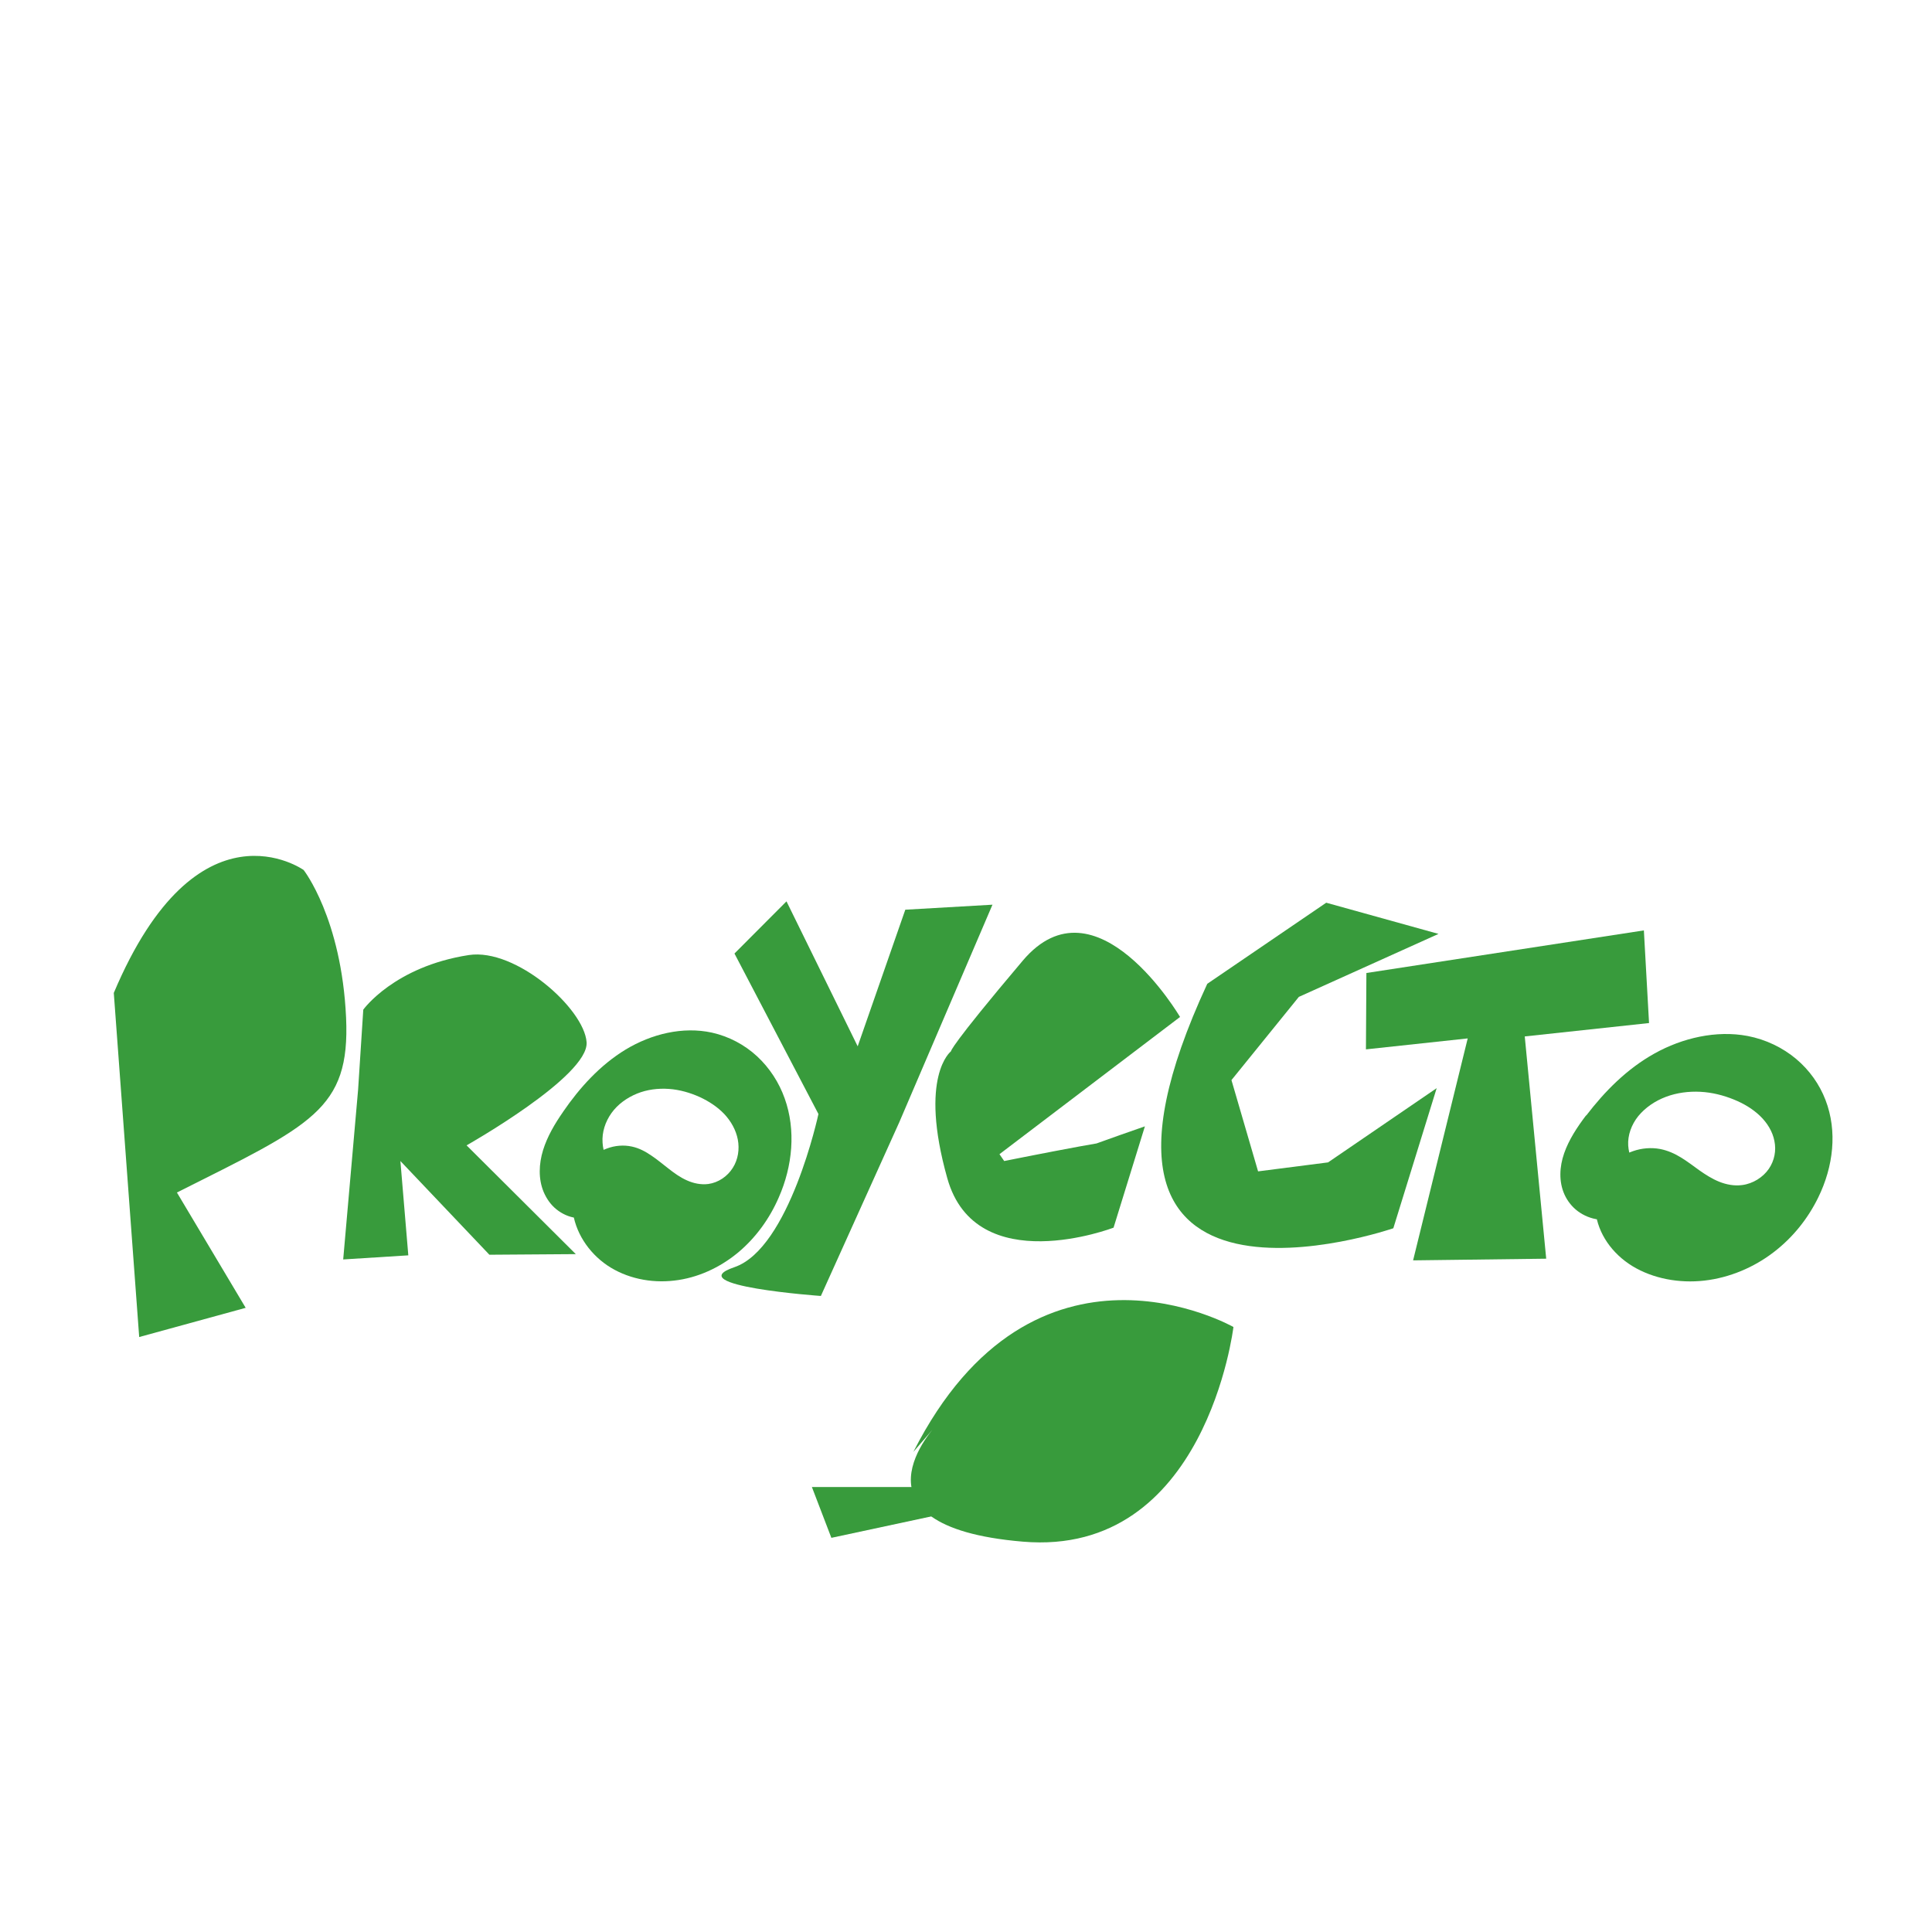 <?xml version="1.0" encoding="UTF-8" standalone="no"?>
<!-- Created with Inkscape (http://www.inkscape.org/) -->

<svg
   width="48"
   height="48"
   viewBox="0 0 12.7 12.7"
   version="1.1"
   id="svg1"
   xmlns="http://www.w3.org/2000/svg"
   xmlns:svg="http://www.w3.org/2000/svg">
  <defs
     id="defs1" />
  <g
     id="layer1">
    <path
       style="fill:#389b3c;fill-opacity:1;stroke-width:0.24"
       d="m 10.427,7.333 c 0.121,-0.158 0.266,-0.306 0.449,-0.408 0.183,-0.102 0.406,-0.154 0.612,-0.115 0.12,0.023 0.231,0.077 0.319,0.151 0.088,0.074 0.154,0.168 0.193,0.27 0.079,0.205 0.052,0.437 -0.048,0.641 C 11.885,8.009 11.786,8.135 11.657,8.233 11.529,8.331 11.37,8.399 11.204,8.418 11.038,8.437 10.866,8.405 10.731,8.323 10.597,8.241 10.503,8.108 10.488,7.962 c -0.011,-0.105 0.021,-0.218 0.1,-0.301 0.04,-0.041 0.091,-0.075 0.147,-0.094 0.057,-0.02 0.12,-0.025 0.178,-0.014 0.051,0.01 0.097,0.031 0.139,0.057 0.042,0.026 0.081,0.056 0.12,0.084 0.04,0.028 0.082,0.055 0.129,0.074 0.047,0.019 0.1,0.029 0.151,0.022 0.071,-0.009 0.137,-0.051 0.175,-0.106 0.038,-0.055 0.05,-0.122 0.037,-0.184 -0.012,-0.062 -0.047,-0.119 -0.095,-0.165 -0.048,-0.046 -0.107,-0.081 -0.171,-0.107 -0.069,-0.028 -0.143,-0.047 -0.22,-0.051 -0.077,-0.004 -0.155,0.006 -0.227,0.033 -0.072,0.027 -0.136,0.071 -0.182,0.127 -0.045,0.056 -0.07,0.126 -0.066,0.193 0.004,0.061 0.03,0.118 0.05,0.176 0.01,0.029 0.018,0.059 0.021,0.089 0.003,0.03 3.97e-4,0.062 -0.011,0.091 -0.017,0.044 -0.054,0.082 -0.1,0.105 -0.046,0.023 -0.101,0.032 -0.152,0.026 -0.052,-0.006 -0.1,-0.026 -0.139,-0.055 -0.039,-0.029 -0.069,-0.068 -0.088,-0.11 -0.038,-0.085 -0.033,-0.182 -0.002,-0.271 0.031,-0.089 0.085,-0.171 0.144,-0.249 z"
       id="path18-7-0" />
    <path
       style="fill:#389b3c;fill-opacity:1;stroke-width:0.233"
       d="M 3.701,7.309 C 3.811,7.149 3.945,7.001 4.113,6.899 4.282,6.797 4.488,6.746 4.68,6.788 c 0.112,0.025 0.215,0.08 0.297,0.156 0.082,0.076 0.144,0.172 0.181,0.276 C 5.233,7.429 5.21,7.666 5.119,7.872 5.059,8.01 4.968,8.137 4.85,8.235 4.731,8.333 4.585,8.401 4.431,8.418 4.278,8.436 4.118,8.403 3.992,8.318 3.867,8.233 3.778,8.097 3.763,7.948 3.752,7.841 3.78,7.727 3.853,7.644 3.889,7.602 3.936,7.569 3.989,7.55 4.041,7.53 4.1,7.525 4.154,7.537 4.201,7.547 4.244,7.57 4.283,7.597 4.322,7.623 4.358,7.654 4.396,7.683 4.433,7.712 4.472,7.74 4.515,7.759 4.559,7.779 4.608,7.789 4.656,7.783 4.722,7.774 4.782,7.733 4.817,7.677 4.852,7.622 4.862,7.554 4.85,7.491 4.838,7.428 4.805,7.37 4.761,7.323 4.716,7.276 4.661,7.24 4.601,7.212 4.537,7.183 4.468,7.163 4.397,7.158 c -0.071,-0.005 -0.144,0.004 -0.21,0.031 -0.066,0.027 -0.126,0.07 -0.167,0.127 -0.041,0.057 -0.064,0.127 -0.059,0.196 0.004,0.062 0.029,0.12 0.048,0.18 0.009,0.03 0.017,0.06 0.02,0.091 0.003,0.031 9.105e-4,0.063 -0.009,0.092 -0.016,0.045 -0.05,0.083 -0.092,0.106 -0.043,0.023 -0.093,0.032 -0.141,0.025 -0.048,-0.006 -0.093,-0.027 -0.13,-0.057 -0.037,-0.03 -0.064,-0.069 -0.083,-0.113 -0.036,-0.086 -0.032,-0.185 -0.004,-0.276 0.028,-0.09 0.077,-0.173 0.132,-0.252 z"
       id="path18-7" />
    <path
       style="fill:#389b3c;fill-opacity:1;stroke-width:0.219"
       d="M 0.748,6.527 0.915,8.789 1.615,8.597 1.163,7.839 C 2.046,7.395 2.302,7.297 2.275,6.69 2.245,6.036 1.996,5.719 1.996,5.719 c 0,0 -0.697,-0.497 -1.248,0.808 z"
       id="path1" />
    <path
       style="fill:#389b3c;fill-opacity:1;stroke-width:0.271"
       d="m 4.828,6.268 0.552,1.055 c 0,0 -0.19,0.884 -0.553,1.007 C 4.464,8.453 5.396,8.519 5.396,8.519 L 5.911,7.378 6.524,5.947 5.951,5.98 5.638,6.878 5.17,5.925 Z"
       id="path3" />
    <path
       style="fill:#389b3c;fill-opacity:1;stroke-width:0.271"
       d="m 8.982,6.396 1.824,-0.28 0.034,0.609 -0.817,0.088 0.141,1.461 -0.875,0.011 0.359,-1.459 -0.669,0.072 z"
       id="path6" />
    <path
       style="fill:#389b3c;fill-opacity:1;stroke-width:0.037"
       d="m 2.354,7.163 -0.098,1.116 0.428,-0.027 -0.052,-0.62 0.585,0.616 0.568,-0.004 -0.718,-0.715 c 0,0 0.805,-0.454 0.789,-0.678 C 3.84,6.63 3.391,6.231 3.082,6.278 2.59,6.354 2.388,6.637 2.388,6.637 Z"
       id="path11" />
    <path
       style="fill:#389b3c;fill-opacity:1;stroke-width:0.023"
       d="m 7.757,6.685 c 0,0 -0.552,-0.94 -1.034,-0.37 -0.482,0.57 -0.472,0.596 -0.472,0.596 0,0 -0.213,0.162 -0.024,0.834 0.188,0.672 1.093,0.325 1.093,0.325 l 0.206,-0.666 c 0,0 -1.156,0.4 -0.193,0.113 C 7.677,7.415 6.601,7.632 6.601,7.632 l -0.031,-0.045 z"
       id="path26" />
    <path
       style="fill:#389b3c;fill-opacity:1;stroke-width:0.02"
       d="M 7.936,6.467 C 6.817,8.88 9.159,8.074 9.159,8.074 L 9.444,7.153 8.73,7.641 8.27,7.7 8.095,7.1 8.538,6.553 9.456,6.139 8.718,5.934 Z"
       id="path1-1" />
    <path
       style="fill:#389b3c;fill-opacity:1;stroke-width:0.265"
       d="m 6.004,9.544 c 0.795,-1.565 2.104,-0.821 2.104,-0.821 0,0 -0.18,1.514 -1.385,1.411 C 5.516,10.032 6.158,9.365 6.158,9.365 Z"
       id="path7" />
    <path
       style="fill:#389b3c;fill-opacity:1;stroke-width:0.265"
       d="M 6.183,9.775 H 5.337 l 0.128,0.334 0.718,-0.154 z"
       id="path8" />
  </g>
</svg>

